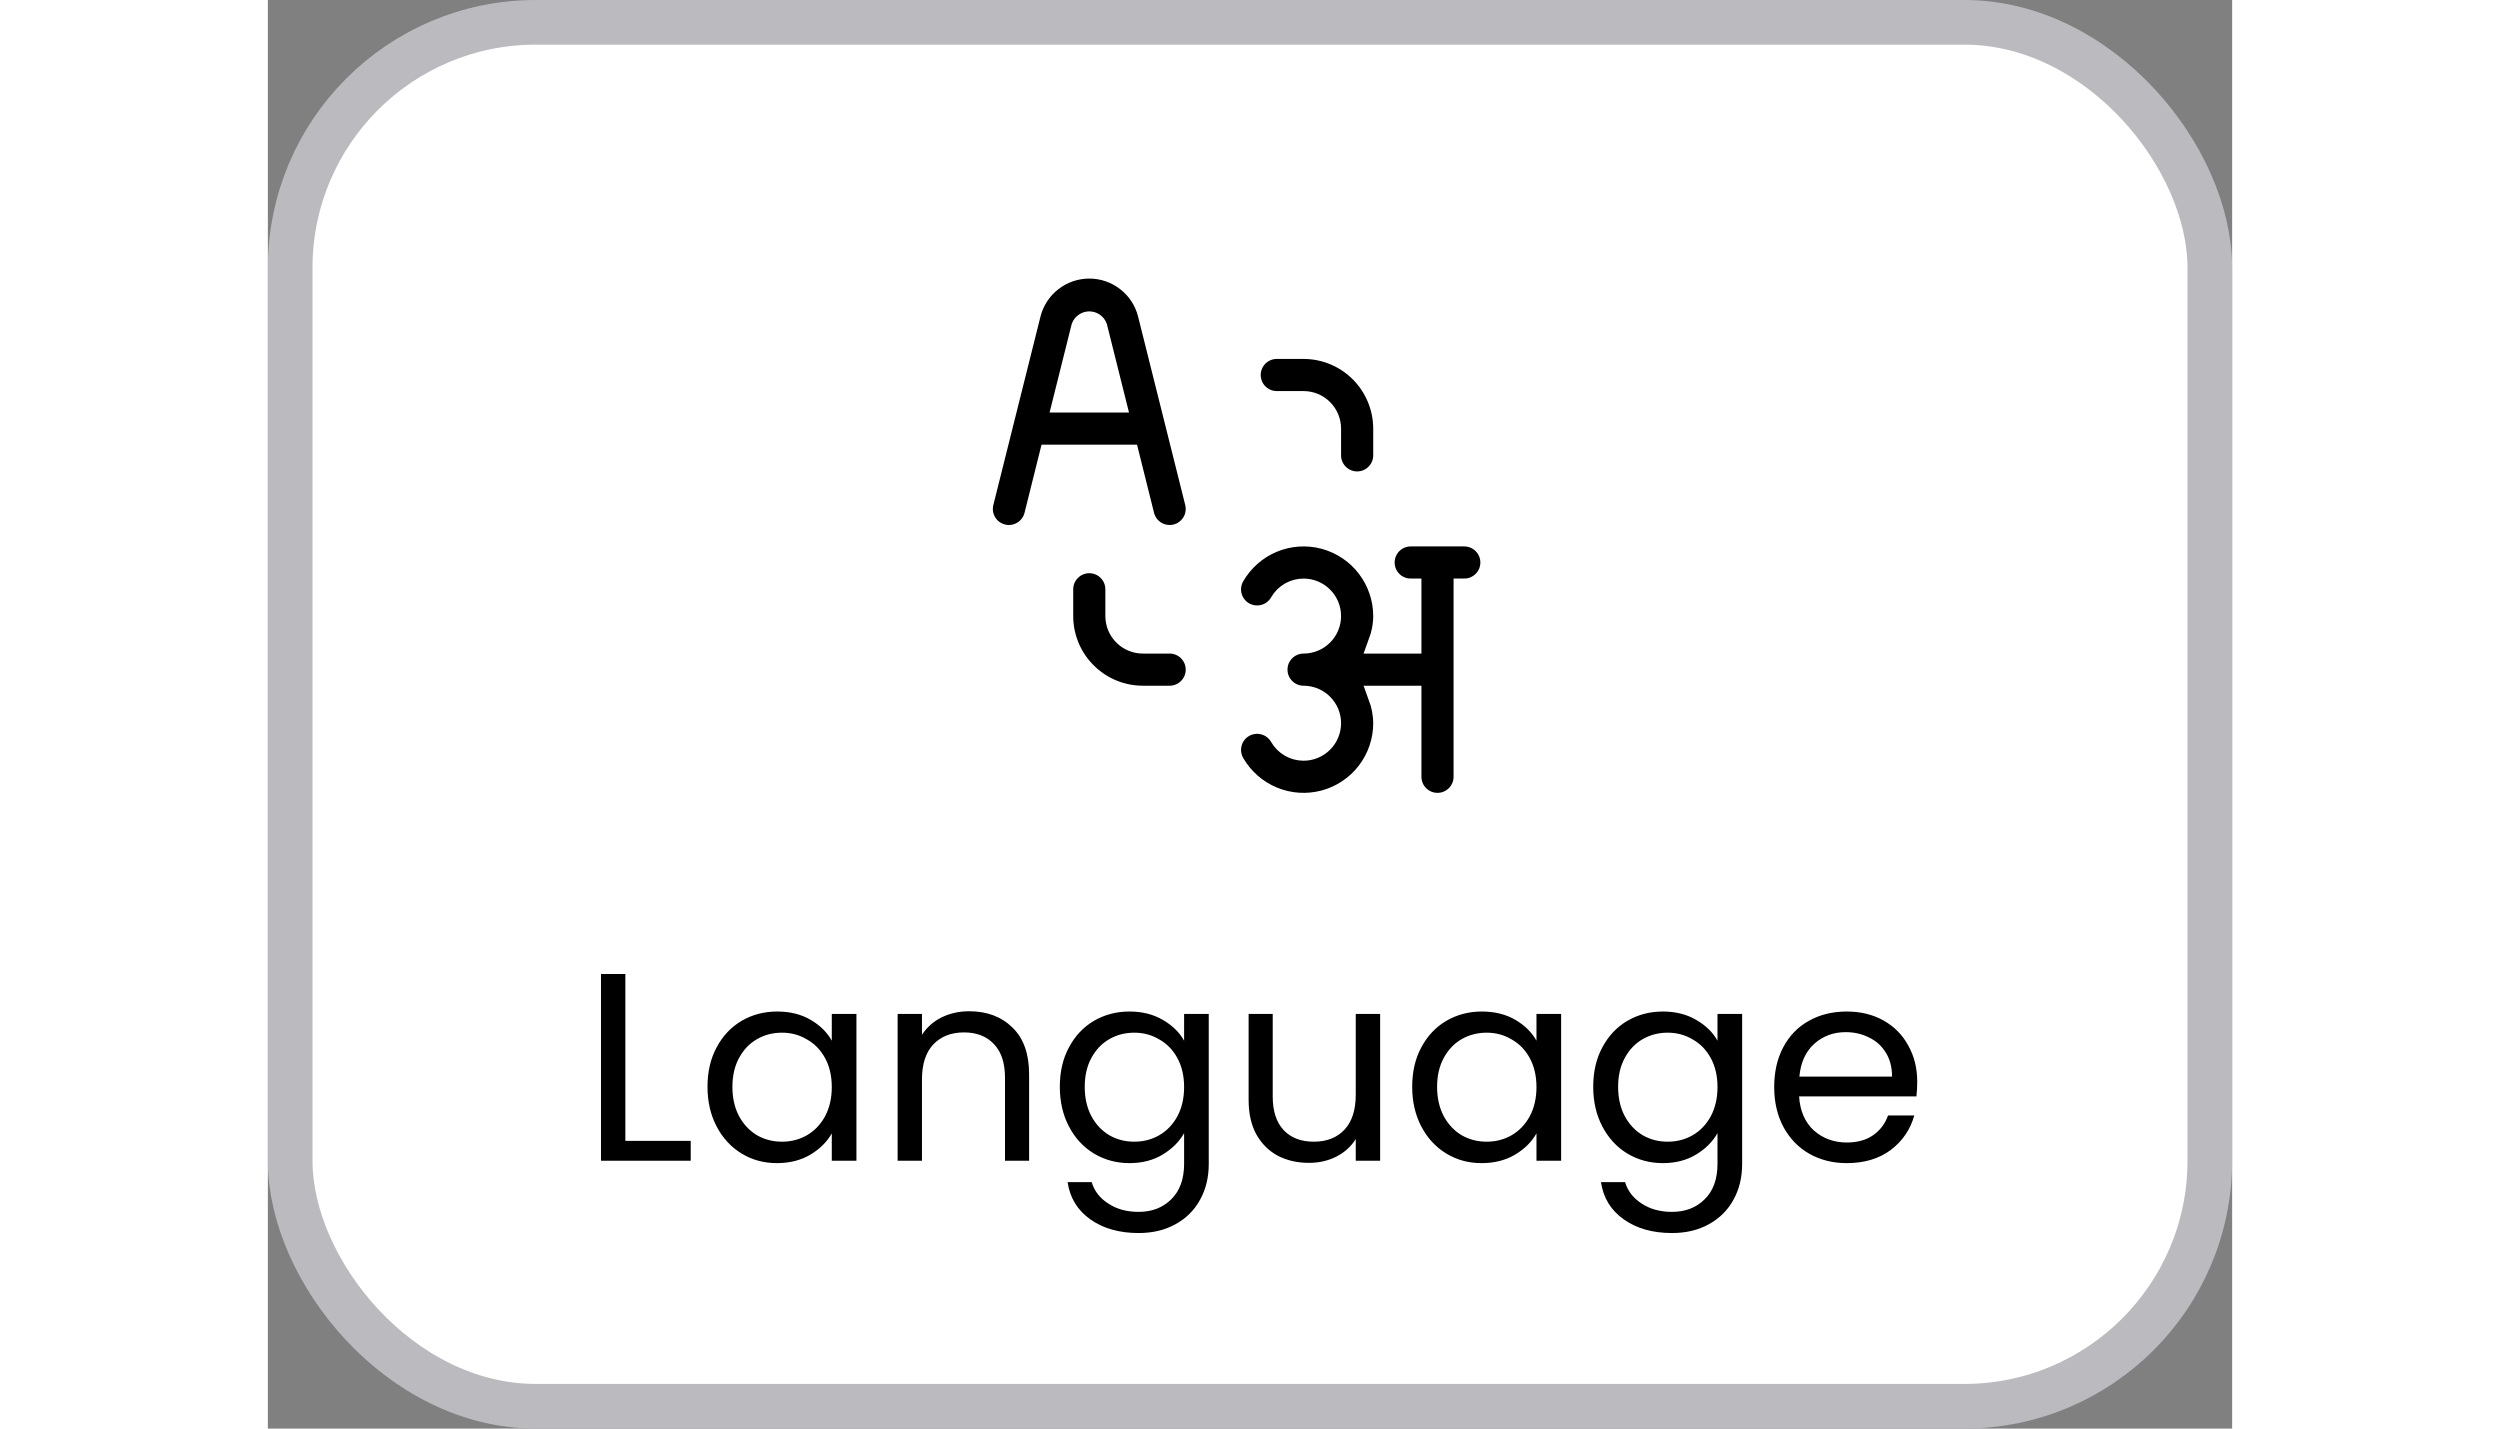 <svg width="70" height="40" viewBox="0 0 44 32" fill="none" xmlns="http://www.w3.org/2000/svg">
<rect x="0" y="0" width="44" height="32" fill="#808080" stroke="none"/>
<rect x="0.5" y="0.5" width="43" height="31" rx="5.5" fill="white"/>
<rect x="0.5" y="0.5" width="43" height="31" rx="5.5" stroke="#BABABF"/>
<path d="M26.8 12H25.6C25.441 12 25.288 12.063 25.175 12.176C25.063 12.288 25 12.441 25 12.6C25 12.759 25.063 12.912 25.175 13.024C25.288 13.137 25.441 13.2 25.6 13.2V14.4H24.889C24.96 14.208 24.998 14.005 25 13.8C25 13.404 24.869 13.019 24.628 12.704C24.387 12.39 24.049 12.164 23.666 12.061C23.283 11.959 22.877 11.985 22.511 12.137C22.145 12.289 21.839 12.557 21.641 12.9C21.601 12.969 21.576 13.044 21.565 13.122C21.554 13.201 21.559 13.28 21.58 13.357C21.6 13.433 21.635 13.505 21.683 13.567C21.731 13.63 21.791 13.683 21.86 13.722C21.928 13.761 22.004 13.787 22.082 13.797C22.161 13.807 22.24 13.802 22.316 13.781C22.393 13.761 22.464 13.725 22.527 13.677C22.589 13.629 22.642 13.568 22.681 13.5C22.733 13.409 22.809 13.333 22.9 13.28C22.991 13.228 23.095 13.2 23.2 13.2C23.359 13.2 23.512 13.263 23.624 13.376C23.737 13.488 23.8 13.641 23.8 13.8C23.8 13.959 23.737 14.112 23.624 14.224C23.512 14.337 23.359 14.4 23.2 14.4C23.041 14.4 22.888 14.463 22.776 14.576C22.663 14.688 22.6 14.841 22.6 15C22.6 15.159 22.663 15.312 22.776 15.424C22.888 15.537 23.041 15.6 23.2 15.6C23.359 15.6 23.512 15.663 23.624 15.776C23.737 15.888 23.8 16.041 23.8 16.2C23.8 16.359 23.737 16.512 23.624 16.624C23.512 16.737 23.359 16.8 23.2 16.8C23.095 16.8 22.991 16.772 22.9 16.72C22.809 16.667 22.733 16.591 22.681 16.5C22.642 16.432 22.589 16.372 22.527 16.323C22.464 16.275 22.393 16.239 22.316 16.219C22.24 16.198 22.161 16.192 22.082 16.203C22.004 16.213 21.928 16.238 21.86 16.278C21.791 16.317 21.731 16.37 21.683 16.433C21.635 16.495 21.6 16.567 21.58 16.643C21.559 16.72 21.554 16.799 21.565 16.878C21.576 16.956 21.601 17.031 21.641 17.1C21.839 17.443 22.145 17.711 22.511 17.863C22.877 18.015 23.283 18.041 23.666 17.939C24.049 17.836 24.387 17.61 24.628 17.296C24.869 16.981 25 16.596 25 16.2C24.998 15.995 24.96 15.792 24.889 15.6H25.6V17.4C25.6 17.559 25.663 17.712 25.776 17.824C25.888 17.937 26.041 18 26.2 18C26.359 18 26.512 17.937 26.624 17.824C26.737 17.712 26.8 17.559 26.8 17.4V13.2C26.959 13.2 27.111 13.137 27.224 13.024C27.337 12.912 27.4 12.759 27.4 12.6C27.4 12.441 27.337 12.288 27.224 12.176C27.111 12.063 26.959 12 26.8 12ZM19.618 11.546C19.657 11.7 19.755 11.833 19.891 11.914C19.959 11.955 20.034 11.982 20.112 11.993C20.19 12.005 20.269 12.001 20.345 11.982C20.422 11.963 20.494 11.929 20.557 11.882C20.62 11.835 20.674 11.776 20.714 11.709C20.755 11.641 20.782 11.566 20.793 11.488C20.805 11.41 20.801 11.331 20.782 11.254L19.727 7.037C19.654 6.74 19.483 6.478 19.242 6.29C19.002 6.102 18.705 6 18.4 6C18.095 6 17.799 6.102 17.558 6.29C17.317 6.478 17.147 6.74 17.073 7.037L16.018 11.254C15.979 11.409 16.004 11.572 16.085 11.709C16.167 11.845 16.3 11.943 16.454 11.982C16.608 12.021 16.772 11.996 16.908 11.914C17.045 11.833 17.143 11.7 17.182 11.546L17.518 10.2H19.282L19.618 11.546ZM17.818 9L18.236 7.328C18.249 7.295 18.271 7.266 18.301 7.246C18.33 7.226 18.365 7.215 18.4 7.215C18.436 7.215 18.47 7.226 18.5 7.246C18.529 7.266 18.551 7.295 18.564 7.328L18.982 9H17.818ZM22.6 9H23.2C23.359 9 23.511 9.063 23.624 9.176C23.736 9.288 23.8 9.441 23.8 9.6V10.2C23.8 10.359 23.863 10.512 23.976 10.624C24.088 10.737 24.241 10.8 24.4 10.8C24.559 10.8 24.712 10.737 24.824 10.624C24.937 10.512 25 10.359 25 10.2V9.6C24.999 9.123 24.809 8.665 24.472 8.328C24.134 7.99 23.677 7.801 23.2 7.8H22.6C22.441 7.8 22.288 7.863 22.175 7.976C22.063 8.088 22 8.241 22 8.4C22 8.559 22.063 8.712 22.175 8.824C22.288 8.937 22.441 9 22.6 9ZM20.2 14.4H19.6C19.441 14.4 19.288 14.337 19.176 14.224C19.063 14.112 19 13.959 19 13.8V13.2C19 13.041 18.937 12.888 18.824 12.776C18.712 12.663 18.559 12.6 18.4 12.6C18.241 12.6 18.088 12.663 17.976 12.776C17.863 12.888 17.8 13.041 17.8 13.2V13.8C17.8 14.277 17.99 14.735 18.328 15.072C18.665 15.41 19.122 15.6 19.6 15.6H20.2C20.359 15.6 20.512 15.537 20.624 15.424C20.737 15.312 20.8 15.159 20.8 15C20.8 14.841 20.737 14.688 20.624 14.576C20.512 14.463 20.359 14.4 20.2 14.4Z" fill="black" stroke="white" stroke-width="0.48"/>
<path d="M8.008 25.556H9.472V26H7.462V21.818H8.008V25.556ZM9.848 24.344C9.848 24.008 9.916 23.714 10.052 23.462C10.188 23.206 10.374 23.008 10.61 22.868C10.85 22.728 11.116 22.658 11.408 22.658C11.696 22.658 11.946 22.72 12.158 22.844C12.37 22.968 12.528 23.124 12.632 23.312V22.712H13.184V26H12.632V25.388C12.524 25.58 12.362 25.74 12.146 25.868C11.934 25.992 11.686 26.054 11.402 26.054C11.11 26.054 10.846 25.982 10.61 25.838C10.374 25.694 10.188 25.492 10.052 25.232C9.916 24.972 9.848 24.676 9.848 24.344ZM12.632 24.35C12.632 24.102 12.582 23.886 12.482 23.702C12.382 23.518 12.246 23.378 12.074 23.282C11.906 23.182 11.72 23.132 11.516 23.132C11.312 23.132 11.126 23.18 10.958 23.276C10.79 23.372 10.656 23.512 10.556 23.696C10.456 23.88 10.406 24.096 10.406 24.344C10.406 24.596 10.456 24.816 10.556 25.004C10.656 25.188 10.79 25.33 10.958 25.43C11.126 25.526 11.312 25.574 11.516 25.574C11.72 25.574 11.906 25.526 12.074 25.43C12.246 25.33 12.382 25.188 12.482 25.004C12.582 24.816 12.632 24.598 12.632 24.35ZM15.709 22.652C16.108 22.652 16.433 22.774 16.68 23.018C16.928 23.258 17.052 23.606 17.052 24.062V26H16.512V24.14C16.512 23.812 16.43 23.562 16.267 23.39C16.102 23.214 15.879 23.126 15.595 23.126C15.306 23.126 15.076 23.216 14.905 23.396C14.736 23.576 14.652 23.838 14.652 24.182V26H14.107V22.712H14.652V23.18C14.761 23.012 14.906 22.882 15.091 22.79C15.278 22.698 15.485 22.652 15.709 22.652ZM19.3 22.658C19.584 22.658 19.832 22.72 20.044 22.844C20.26 22.968 20.42 23.124 20.524 23.312V22.712H21.076V26.072C21.076 26.372 21.012 26.638 20.884 26.87C20.756 27.106 20.572 27.29 20.332 27.422C20.096 27.554 19.82 27.62 19.504 27.62C19.072 27.62 18.712 27.518 18.424 27.314C18.136 27.11 17.966 26.832 17.914 26.48H18.454C18.514 26.68 18.638 26.84 18.826 26.96C19.014 27.084 19.24 27.146 19.504 27.146C19.804 27.146 20.048 27.052 20.236 26.864C20.428 26.676 20.524 26.412 20.524 26.072V25.382C20.416 25.574 20.256 25.734 20.044 25.862C19.832 25.99 19.584 26.054 19.3 26.054C19.008 26.054 18.742 25.982 18.502 25.838C18.266 25.694 18.08 25.492 17.944 25.232C17.808 24.972 17.74 24.676 17.74 24.344C17.74 24.008 17.808 23.714 17.944 23.462C18.08 23.206 18.266 23.008 18.502 22.868C18.742 22.728 19.008 22.658 19.3 22.658ZM20.524 24.35C20.524 24.102 20.474 23.886 20.374 23.702C20.274 23.518 20.138 23.378 19.966 23.282C19.798 23.182 19.612 23.132 19.408 23.132C19.204 23.132 19.018 23.18 18.85 23.276C18.682 23.372 18.548 23.512 18.448 23.696C18.348 23.88 18.298 24.096 18.298 24.344C18.298 24.596 18.348 24.816 18.448 25.004C18.548 25.188 18.682 25.33 18.85 25.43C19.018 25.526 19.204 25.574 19.408 25.574C19.612 25.574 19.798 25.526 19.966 25.43C20.138 25.33 20.274 25.188 20.374 25.004C20.474 24.816 20.524 24.598 20.524 24.35ZM24.915 22.712V26H24.369V25.514C24.265 25.682 24.119 25.814 23.931 25.91C23.747 26.002 23.543 26.048 23.319 26.048C23.063 26.048 22.833 25.996 22.629 25.892C22.425 25.784 22.263 25.624 22.143 25.412C22.027 25.2 21.969 24.942 21.969 24.638V22.712H22.509V24.566C22.509 24.89 22.591 25.14 22.755 25.316C22.919 25.488 23.143 25.574 23.427 25.574C23.719 25.574 23.949 25.484 24.117 25.304C24.285 25.124 24.369 24.862 24.369 24.518V22.712H24.915ZM25.633 24.344C25.633 24.008 25.701 23.714 25.837 23.462C25.973 23.206 26.159 23.008 26.395 22.868C26.635 22.728 26.901 22.658 27.193 22.658C27.481 22.658 27.731 22.72 27.943 22.844C28.155 22.968 28.313 23.124 28.417 23.312V22.712H28.969V26H28.417V25.388C28.309 25.58 28.147 25.74 27.931 25.868C27.719 25.992 27.471 26.054 27.187 26.054C26.895 26.054 26.631 25.982 26.395 25.838C26.159 25.694 25.973 25.492 25.837 25.232C25.701 24.972 25.633 24.676 25.633 24.344ZM28.417 24.35C28.417 24.102 28.367 23.886 28.267 23.702C28.167 23.518 28.031 23.378 27.859 23.282C27.691 23.182 27.505 23.132 27.301 23.132C27.097 23.132 26.911 23.18 26.743 23.276C26.575 23.372 26.441 23.512 26.341 23.696C26.241 23.88 26.191 24.096 26.191 24.344C26.191 24.596 26.241 24.816 26.341 25.004C26.441 25.188 26.575 25.33 26.743 25.43C26.911 25.526 27.097 25.574 27.301 25.574C27.505 25.574 27.691 25.526 27.859 25.43C28.031 25.33 28.167 25.188 28.267 25.004C28.367 24.816 28.417 24.598 28.417 24.35ZM31.248 22.658C31.532 22.658 31.78 22.72 31.992 22.844C32.208 22.968 32.368 23.124 32.472 23.312V22.712H33.024V26.072C33.024 26.372 32.96 26.638 32.832 26.87C32.704 27.106 32.52 27.29 32.28 27.422C32.044 27.554 31.768 27.62 31.452 27.62C31.02 27.62 30.66 27.518 30.372 27.314C30.084 27.11 29.914 26.832 29.862 26.48H30.402C30.462 26.68 30.586 26.84 30.774 26.96C30.962 27.084 31.188 27.146 31.452 27.146C31.752 27.146 31.996 27.052 32.184 26.864C32.376 26.676 32.472 26.412 32.472 26.072V25.382C32.364 25.574 32.204 25.734 31.992 25.862C31.78 25.99 31.532 26.054 31.248 26.054C30.956 26.054 30.69 25.982 30.45 25.838C30.214 25.694 30.028 25.492 29.892 25.232C29.756 24.972 29.688 24.676 29.688 24.344C29.688 24.008 29.756 23.714 29.892 23.462C30.028 23.206 30.214 23.008 30.45 22.868C30.69 22.728 30.956 22.658 31.248 22.658ZM32.472 24.35C32.472 24.102 32.422 23.886 32.322 23.702C32.222 23.518 32.086 23.378 31.914 23.282C31.746 23.182 31.56 23.132 31.356 23.132C31.152 23.132 30.966 23.18 30.798 23.276C30.63 23.372 30.496 23.512 30.396 23.696C30.296 23.88 30.246 24.096 30.246 24.344C30.246 24.596 30.296 24.816 30.396 25.004C30.496 25.188 30.63 25.33 30.798 25.43C30.966 25.526 31.152 25.574 31.356 25.574C31.56 25.574 31.746 25.526 31.914 25.43C32.086 25.33 32.222 25.188 32.322 25.004C32.422 24.816 32.472 24.598 32.472 24.35ZM36.946 24.23C36.946 24.334 36.94 24.444 36.928 24.56H34.3C34.32 24.884 34.43 25.138 34.63 25.322C34.834 25.502 35.08 25.592 35.368 25.592C35.604 25.592 35.8 25.538 35.956 25.43C36.116 25.318 36.228 25.17 36.292 24.986H36.88C36.792 25.302 36.616 25.56 36.352 25.76C36.088 25.956 35.76 26.054 35.368 26.054C35.056 26.054 34.776 25.984 34.528 25.844C34.284 25.704 34.092 25.506 33.952 25.25C33.812 24.99 33.742 24.69 33.742 24.35C33.742 24.01 33.81 23.712 33.946 23.456C34.082 23.2 34.272 23.004 34.516 22.868C34.764 22.728 35.048 22.658 35.368 22.658C35.68 22.658 35.956 22.726 36.196 22.862C36.436 22.998 36.62 23.186 36.748 23.426C36.88 23.662 36.946 23.93 36.946 24.23ZM36.382 24.116C36.382 23.908 36.336 23.73 36.244 23.582C36.152 23.43 36.026 23.316 35.866 23.24C35.71 23.16 35.536 23.12 35.344 23.12C35.068 23.12 34.832 23.208 34.636 23.384C34.444 23.56 34.334 23.804 34.306 24.116H36.382Z" fill="black"/>
</svg>

